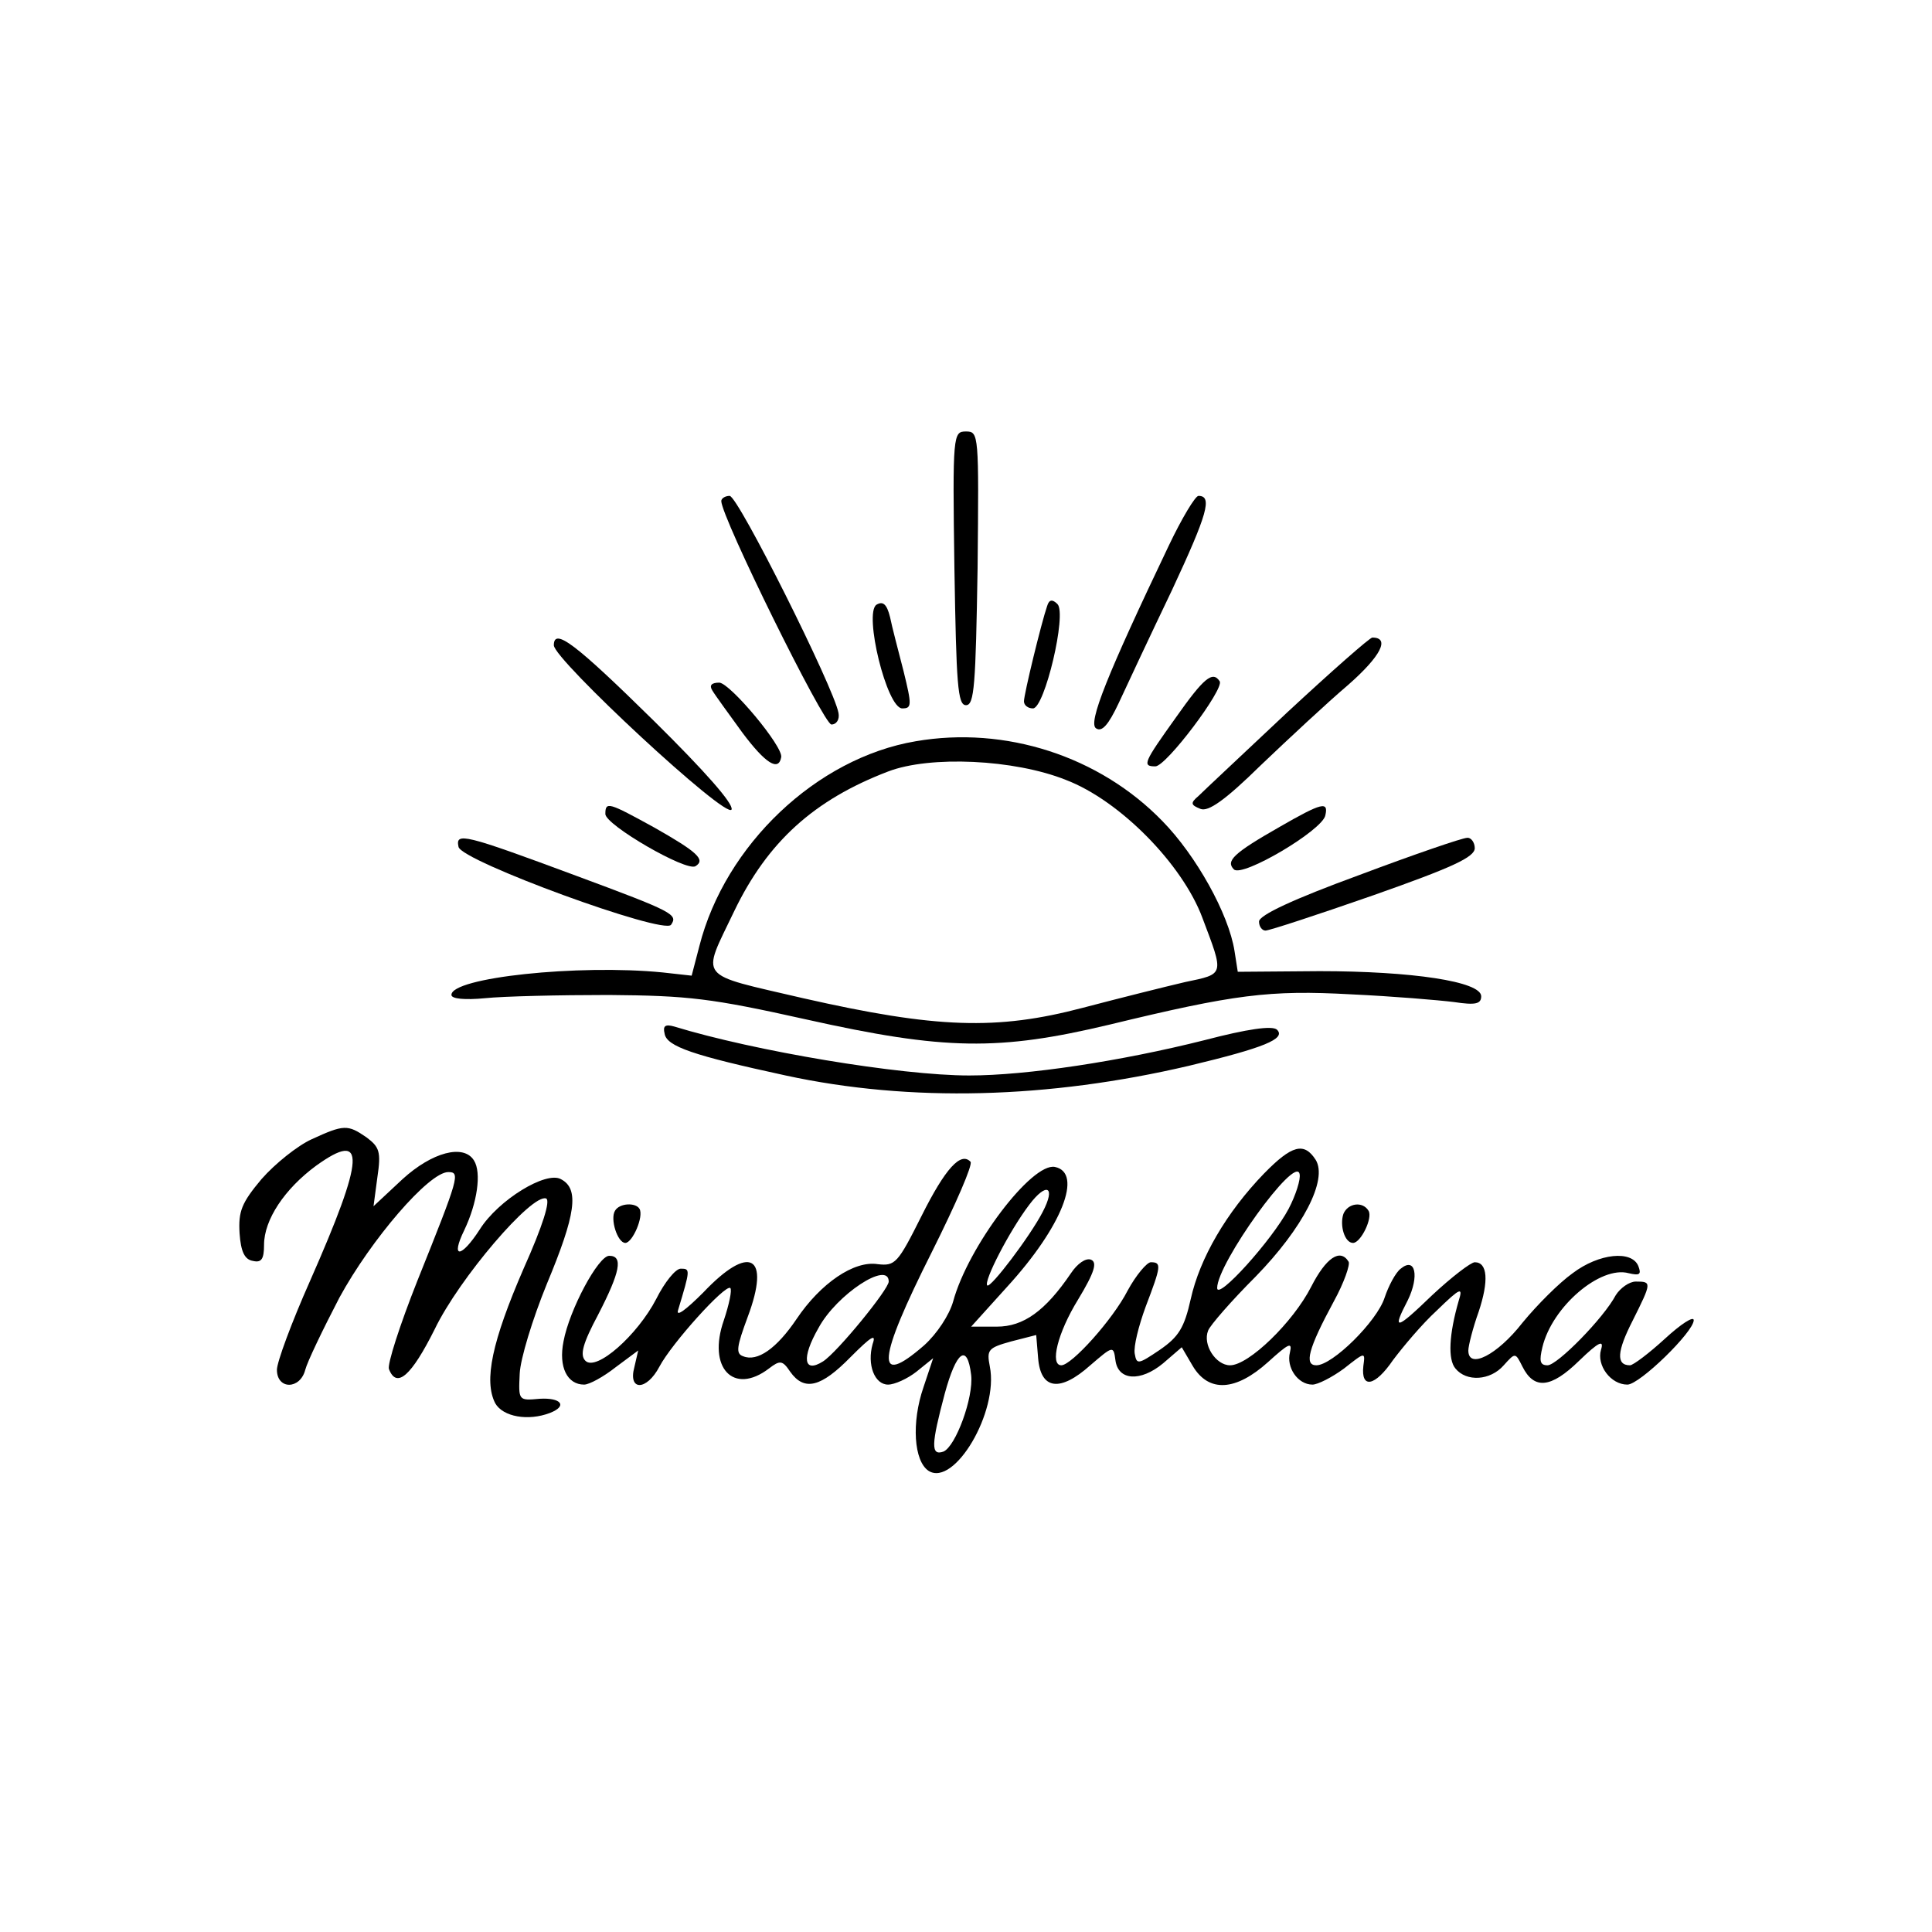 <?xml version="1.0" standalone="no"?>
<!DOCTYPE svg PUBLIC "-//W3C//DTD SVG 20010904//EN"
 "http://www.w3.org/TR/2001/REC-SVG-20010904/DTD/svg10.dtd">
<svg version="1.0" xmlns="http://www.w3.org/2000/svg"
 width="300pt" height="300pt" viewBox="0 0 300 300"
 preserveAspectRatio="xMidYMid meet">
<g transform="translate(0,300) scale(0.1,-0.1)"
fill="#000000" stroke="none">
<path d="M1482 2118 c3 -181 5 -213 18 -213 13 0 15 31 18 213 2 208 2 212
-18 212 -20 0 -21 -4 -18 -212z"/>
<path d="M1120 2222 c0 -25 159 -347 171 -347 8 0 13 8 11 18 -7 39 -156 337
-169 337 -7 0 -13 -4 -13 -8z"/>
<path d="M1815 2153 c-96 -201 -126 -276 -113 -284 9 -6 19 5 35 39 12 26 49
105 83 176 55 118 63 146 41 146 -5 0 -26 -35 -46 -77z"/>
<path d="M1361 2061 c-20 -13 16 -161 40 -161 15 0 15 5 2 58 -8 31 -18 69
-21 84 -5 20 -11 25 -21 19z"/>
<path d="M1626 2059 c-9 -26 -36 -137 -36 -148 0 -6 6 -11 14 -11 18 0 53 147
38 162 -8 8 -13 7 -16 -3z"/>
<path d="M860 1998 c0 -22 269 -272 276 -255 3 9 -41 59 -121 138 -122 120
-155 145 -155 117z"/>
<path d="M1999 1894 c-68 -64 -130 -122 -138 -130 -13 -11 -12 -14 3 -20 12
-5 38 13 94 68 42 40 103 97 136 125 50 44 65 73 37 73 -4 0 -63 -52 -132
-116z"/>
<path d="M1826 1886 c-50 -70 -53 -76 -32 -76 17 0 107 120 100 132 -11 17
-25 5 -68 -56z"/>
<path d="M1106 1928 c4 -7 26 -37 47 -66 36 -48 56 -60 60 -38 4 16 -79 115
-96 116 -12 0 -16 -4 -11 -12z"/>
<path d="M1422 1849 c-154 -26 -296 -161 -336 -318 l-12 -46 -45 5 c-131 13
-329 -8 -328 -35 0 -6 21 -8 52 -5 29 3 115 5 192 5 124 -1 159 -5 307 -38
215 -48 299 -49 471 -8 194 47 248 54 375 47 65 -3 136 -9 160 -12 33 -5 42
-3 42 9 0 23 -108 39 -251 39 l-127 -1 -5 32 c-9 58 -60 149 -112 202 -98 101
-244 148 -383 124z m233 -60 c84 -32 181 -131 212 -214 34 -90 35 -87 -27
-100 -30 -7 -102 -25 -159 -40 -133 -35 -227 -32 -434 15 -167 39 -158 28
-107 135 52 108 124 173 239 217 65 25 196 19 276 -13z"/>
<path d="M940 1736 c0 -17 126 -90 140 -81 16 10 3 22 -64 60 -71 39 -76 41
-76 21z"/>
<path d="M1987 1716 c-72 -41 -84 -53 -71 -66 13 -13 138 61 142 84 5 22 -5
20 -71 -18z"/>
<path d="M712 1685 c4 -22 319 -137 330 -121 11 16 4 20 -147 76 -175 65 -188
68 -183 45z"/>
<path d="M2110 1641 c-101 -37 -155 -62 -155 -72 0 -8 5 -14 10 -14 6 0 82 25
168 55 122 43 157 59 157 73 0 9 -6 17 -12 16 -7 0 -83 -26 -168 -58z"/>
<path d="M1032 1395 c3 -20 45 -34 188 -65 194 -42 408 -36 626 15 117 28 151
42 137 56 -7 7 -47 1 -112 -16 -131 -33 -277 -55 -366 -55 -108 0 -334 38
-458 76 -14 4 -18 1 -15 -11z"/>
<path d="M484 1231 c-22 -10 -57 -38 -78 -62 -31 -37 -36 -50 -34 -84 2 -29 8
-41 21 -43 13 -3 17 3 17 25 0 39 32 87 81 123 78 56 76 15 -10 -180 -28 -63
-51 -125 -51 -137 0 -31 36 -31 44 0 3 12 27 62 53 112 49 90 139 195 169 195
19 0 17 -7 -48 -169 -27 -68 -47 -130 -44 -137 12 -31 35 -10 71 62 38 79 151
211 173 203 7 -3 -5 -42 -35 -109 -49 -113 -62 -174 -44 -209 12 -21 51 -28
85 -15 28 11 17 24 -16 22 -33 -3 -33 -3 -31 39 1 23 20 85 42 139 45 108 51
148 22 163 -23 13 -97 -32 -126 -78 -29 -45 -46 -46 -24 -1 20 42 27 89 15
108 -16 26 -65 13 -111 -29 l-45 -42 6 45 c6 40 3 47 -17 62 -29 20 -35 20
-85 -3z"/>
<path d="M1963 1178 c-59 -61 -100 -132 -114 -195 -10 -45 -19 -59 -48 -79
-34 -23 -36 -23 -39 -6 -2 11 6 43 17 73 24 63 25 69 8 69 -6 0 -23 -20 -36
-44 -23 -45 -87 -116 -103 -116 -18 0 -6 50 26 102 26 43 30 58 20 62 -8 3
-21 -6 -31 -21 -40 -59 -74 -83 -115 -83 l-40 0 56 62 c85 93 118 177 74 186
-36 7 -135 -124 -158 -209 -6 -21 -25 -50 -45 -68 -77 -67 -73 -24 12 145 37
74 64 136 60 140 -15 16 -39 -10 -76 -84 -37 -74 -41 -78 -68 -75 -37 6 -89
-30 -126 -85 -31 -46 -61 -67 -83 -58 -12 4 -10 15 7 61 36 96 3 114 -69 38
-27 -27 -43 -39 -39 -27 19 63 19 64 4 64 -8 0 -25 -21 -38 -47 -29 -56 -93
-113 -110 -96 -9 9 -4 27 20 72 34 66 39 91 17 91 -17 0 -62 -84 -71 -133 -8
-40 6 -67 32 -67 8 0 30 12 49 27 l35 26 -6 -26 c-10 -37 19 -37 39 1 19 36
102 128 110 122 3 -3 -2 -26 -10 -50 -26 -74 15 -117 70 -75 17 13 21 13 33
-5 22 -31 48 -24 94 23 32 32 40 37 34 20 -9 -32 3 -63 24 -63 10 0 30 9 44
20 l26 21 -15 -45 c-19 -55 -15 -115 8 -130 40 -25 109 92 95 162 -5 26 -3 29
33 39 l39 10 3 -36 c4 -49 34 -53 81 -11 35 30 36 31 39 8 4 -32 39 -34 74 -5
l29 25 17 -29 c25 -42 67 -39 117 6 32 29 38 32 34 15 -6 -23 12 -50 35 -50 8
0 30 11 49 25 33 26 33 26 30 4 -4 -36 18 -32 46 9 15 20 45 56 68 77 37 36
41 37 34 15 -15 -52 -17 -91 -5 -105 17 -21 54 -19 75 5 18 20 18 20 29 -2 18
-36 44 -34 88 9 31 30 39 33 34 17 -7 -24 15 -54 41 -54 19 0 103 82 103 100
0 7 -20 -6 -45 -29 -24 -22 -49 -41 -54 -41 -22 0 -20 22 4 69 30 60 30 61 5
61 -10 0 -24 -10 -31 -21 -19 -36 -91 -109 -106 -109 -12 0 -13 7 -8 28 15 63
90 127 134 115 17 -4 20 -2 15 11 -10 25 -61 20 -102 -11 -21 -15 -55 -49 -78
-77 -39 -50 -84 -73 -84 -43 0 7 7 35 16 60 16 48 14 77 -6 77 -6 0 -36 -23
-66 -51 -57 -55 -63 -56 -38 -8 18 37 12 68 -11 49 -8 -6 -19 -27 -25 -45 -12
-37 -81 -105 -106 -105 -19 0 -13 25 27 99 16 29 26 58 23 62 -13 21 -35 6
-58 -39 -28 -55 -97 -122 -126 -122 -22 0 -43 32 -34 54 3 8 36 46 74 84 73
75 112 150 93 181 -18 28 -37 23 -80 -21z m38 -55 c-26 -49 -111 -143 -111
-123 0 38 122 208 128 177 2 -8 -6 -33 -17 -54z m-382 -5 c-19 -37 -81 -119
-86 -114 -6 6 34 84 65 125 27 36 42 29 21 -11z m-239 -108 c0 -12 -80 -110
-102 -124 -30 -19 -34 5 -7 52 28 52 109 105 109 72z m128 -145 c4 -35 -24
-111 -43 -119 -20 -7 -19 11 2 90 18 66 35 79 41 29z"/>
<path d="M955 1120 c-8 -13 4 -50 16 -50 11 0 29 41 22 53 -6 10 -31 9 -38 -3z"/>
<path d="M2086 1115 c-6 -18 2 -45 15 -45 12 0 31 39 24 50 -9 15 -32 12 -39
-5z"/>
</g>
</svg>
